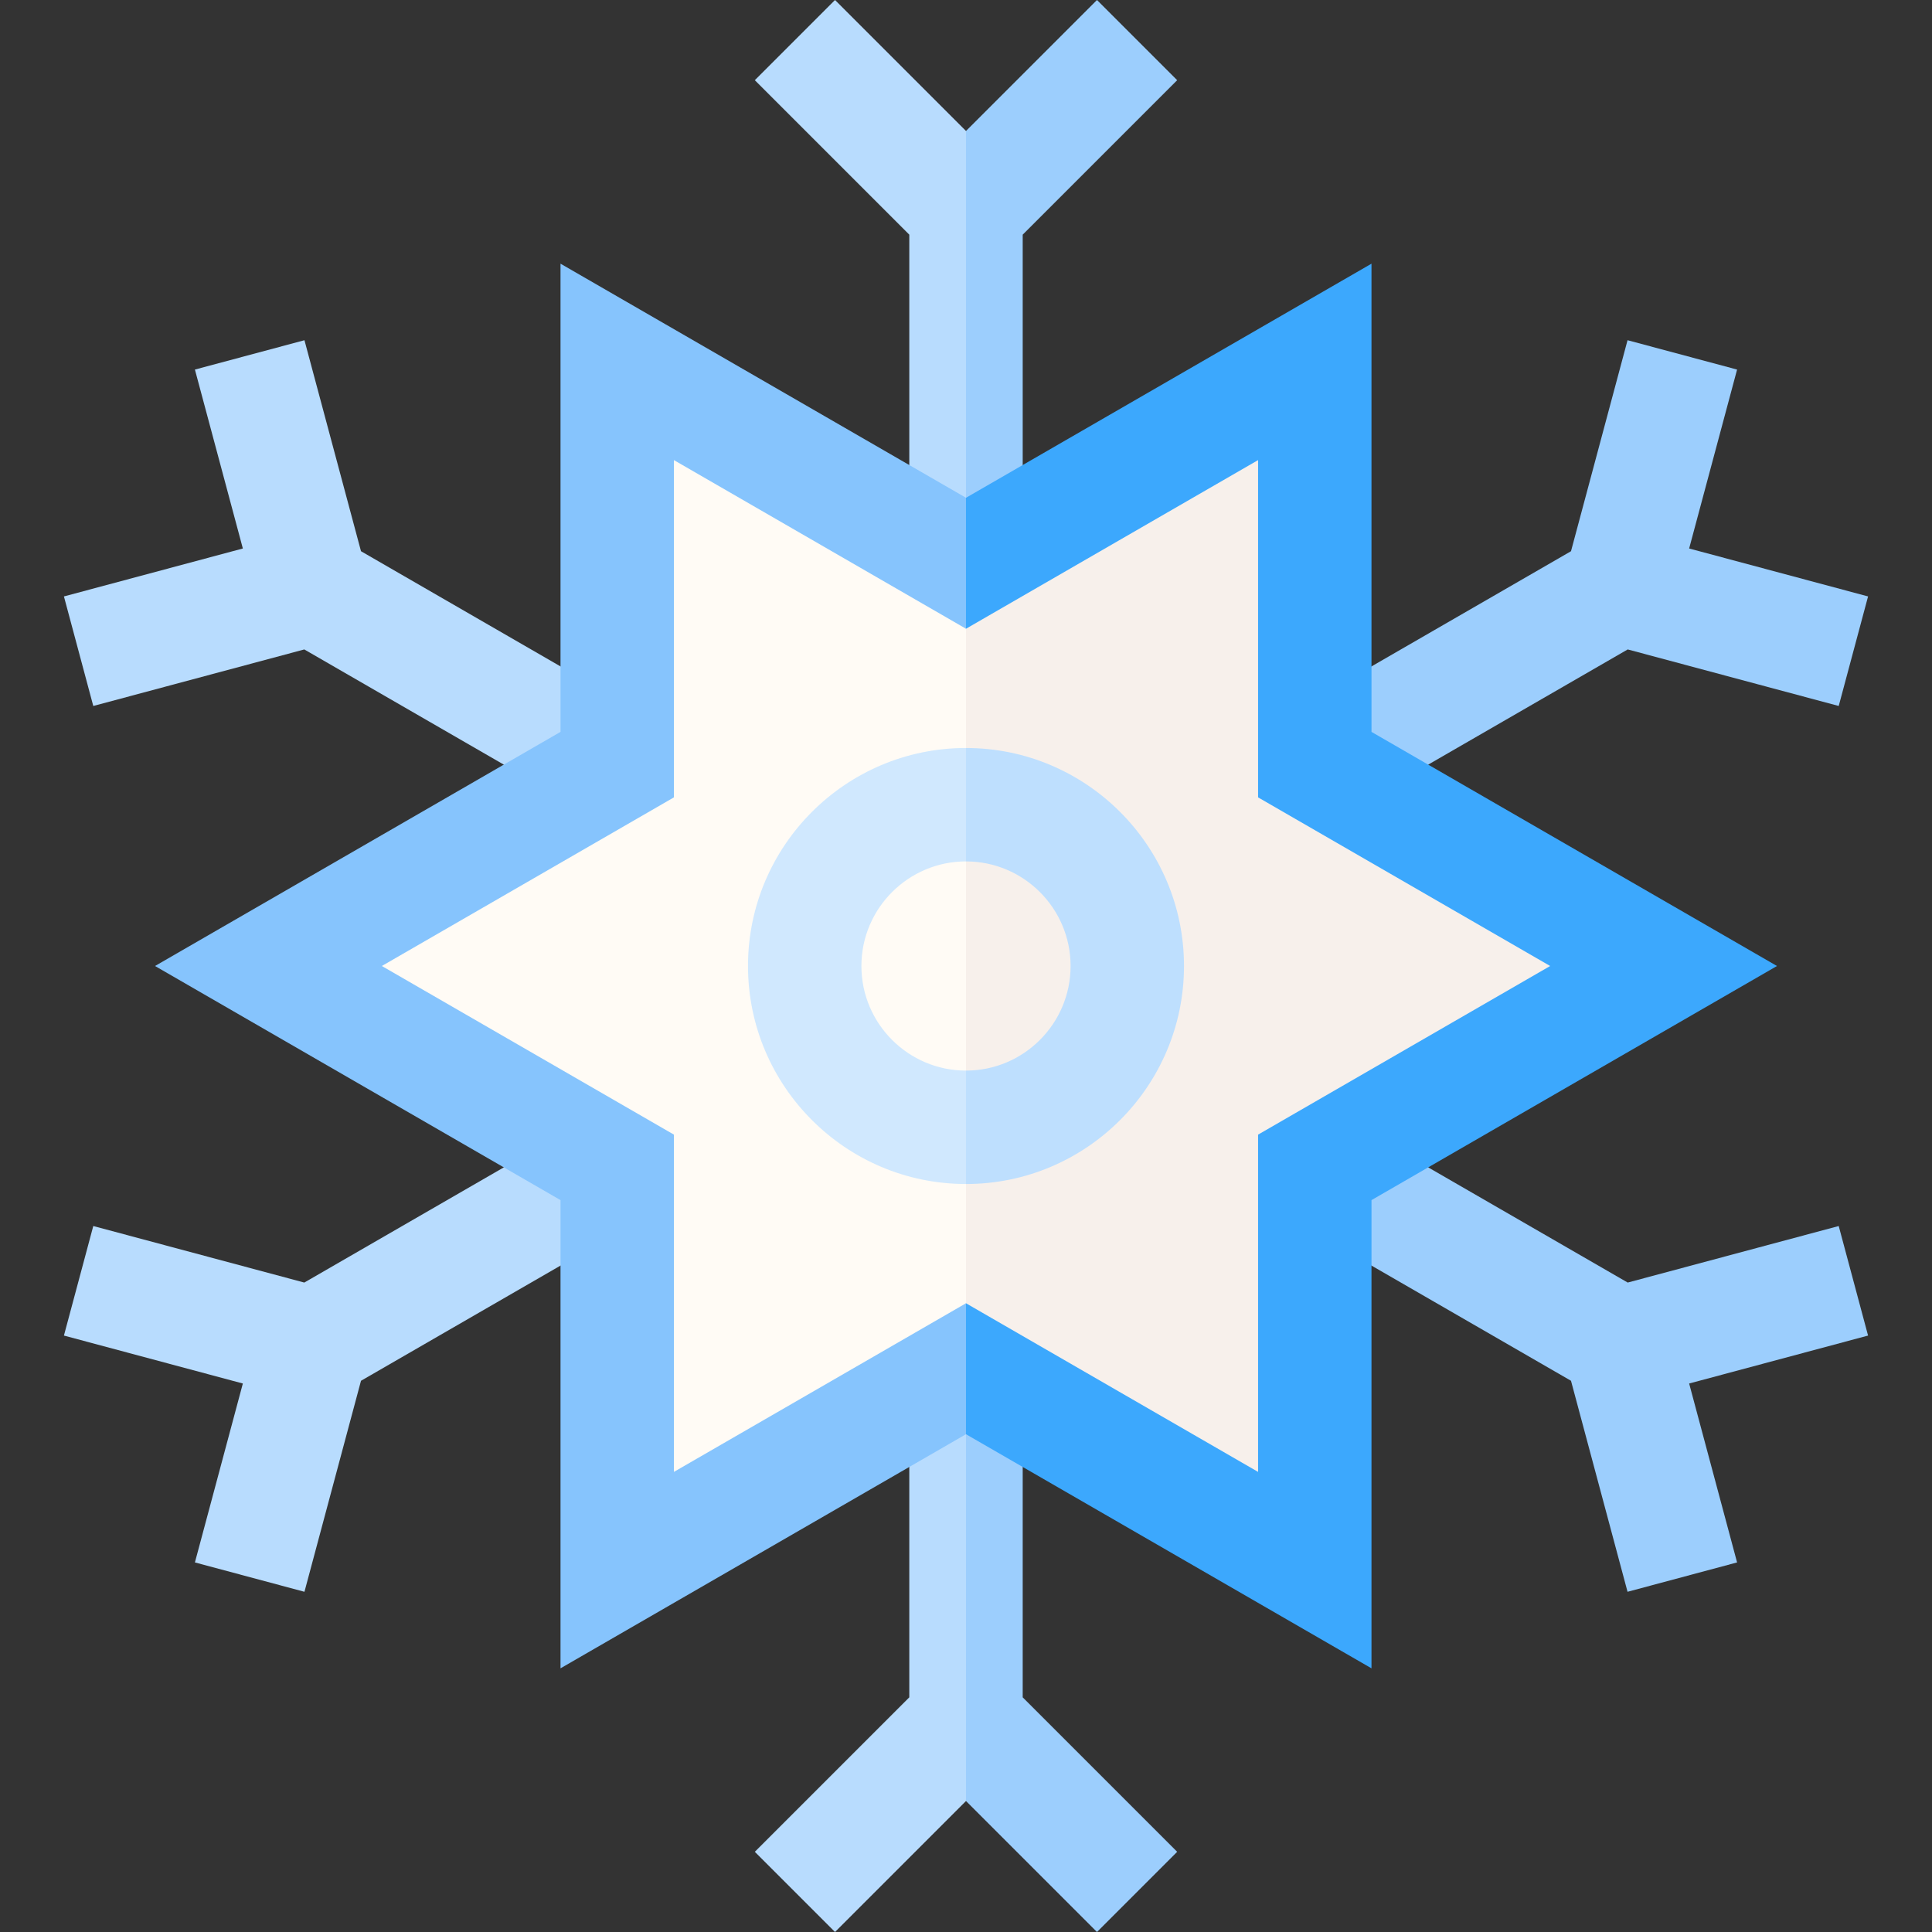 <svg id="Capa_1" enable-background="new 0 0 511.053 511.053" height="512" viewBox="0 0 511.053 511.053" width="512" xmlns="http://www.w3.org/2000/svg"><rect x="0" y="0" width="511.053" height="511.053" fill="#333333" stroke="none"/><g><path d="m157.526 181.626-62.035-35.817-14.956-55.815-28.977 7.764 12.681 47.328-47.328 12.682 7.764 28.978 55.817-14.956 77.034 44.476z" fill="#b8dcfe"/><path d="m157.526 294.787-77.034 44.476-55.817-14.956-7.764 28.978 47.328 12.681-12.681 47.328 28.977 7.765 14.956-55.816 62.035-35.816z" fill="#b8dcfe"/><path d="m494.142 353.285-7.765-28.978-55.816 14.956-76.035-43.899v34.64l61.036 35.239 14.956 55.816 28.977-7.765-12.682-47.328z" fill="#9ccefd"/><path d="m446.813 145.086 12.682-47.328-28.977-7.764-14.956 55.815-61.036 35.239v34.641l76.035-43.899 55.816 14.956 7.765-28.978z" fill="#9ccefd"/><g><path d="m270.526 141.526v-79.453l40.86-40.86-21.213-21.213-34.647 34.646-10.666 39.547 10.666 67.333z" fill="#9ccefd"/><path d="m199.666 21.213 40.86 40.86v79.453h15v-106.88l-34.647-34.646z" fill="#b8dcfe"/></g><g><path d="m270.526 368.526h-15l-10.666 57.667 10.666 50.213 34.647 34.647 21.213-21.213-40.86-40.861z" fill="#9ccefd"/><path d="m240.526 368.526v80.453l-40.86 40.861 21.213 21.213 34.647-34.647v-107.88z" fill="#b8dcfe"/></g><g><path d="m347.787 202.26v-106.534l-92.261 53.267-10.666 106.533 10.666 106.534 92.261 53.267v-106.534l92.261-53.267z" fill="#f7f0eb"/><path d="m163.266 95.726v106.534l-92.261 53.266 92.261 53.267v106.534l92.26-53.267v-213.067z" fill="#fffbf5"/></g><g><path d="m362.787 193.6v-123.854l-107.261 61.926-10.666 17.187 10.666 17.454 77.261-44.607v89.214l77.261 44.606-77.261 44.607v89.213l-77.261-44.606-10.666 17.453 10.666 17.187 107.261 61.927v-123.854l107.261-61.927z" fill="#3ca8fd"/><path d="m178.266 389.346v-89.213l-77.261-44.607 77.261-44.606v-89.214l77.26 44.607v-34.641l-107.26-61.926v123.854l-107.261 61.926 107.261 61.927v123.854l107.26-61.927v-34.64z" fill="#86c4fd"/></g><g><path d="m255.526 197.86-10.667 15 10.667 15c15.255 0 27.666 12.411 27.666 27.667 0 15.255-12.411 27.667-27.666 27.667l-10.667 15 10.667 15c31.797 0 57.666-25.869 57.666-57.667.001-31.798-25.868-57.667-57.666-57.667z" fill="#bedffe"/><path d="m227.86 255.526c0-15.255 12.411-27.667 27.667-27.667v-30c-31.797 0-57.667 25.869-57.667 57.667 0 31.797 25.869 57.667 57.667 57.667v-30c-15.256 0-27.667-12.411-27.667-27.667z" fill="#d0e8fe"/></g></g></svg>
